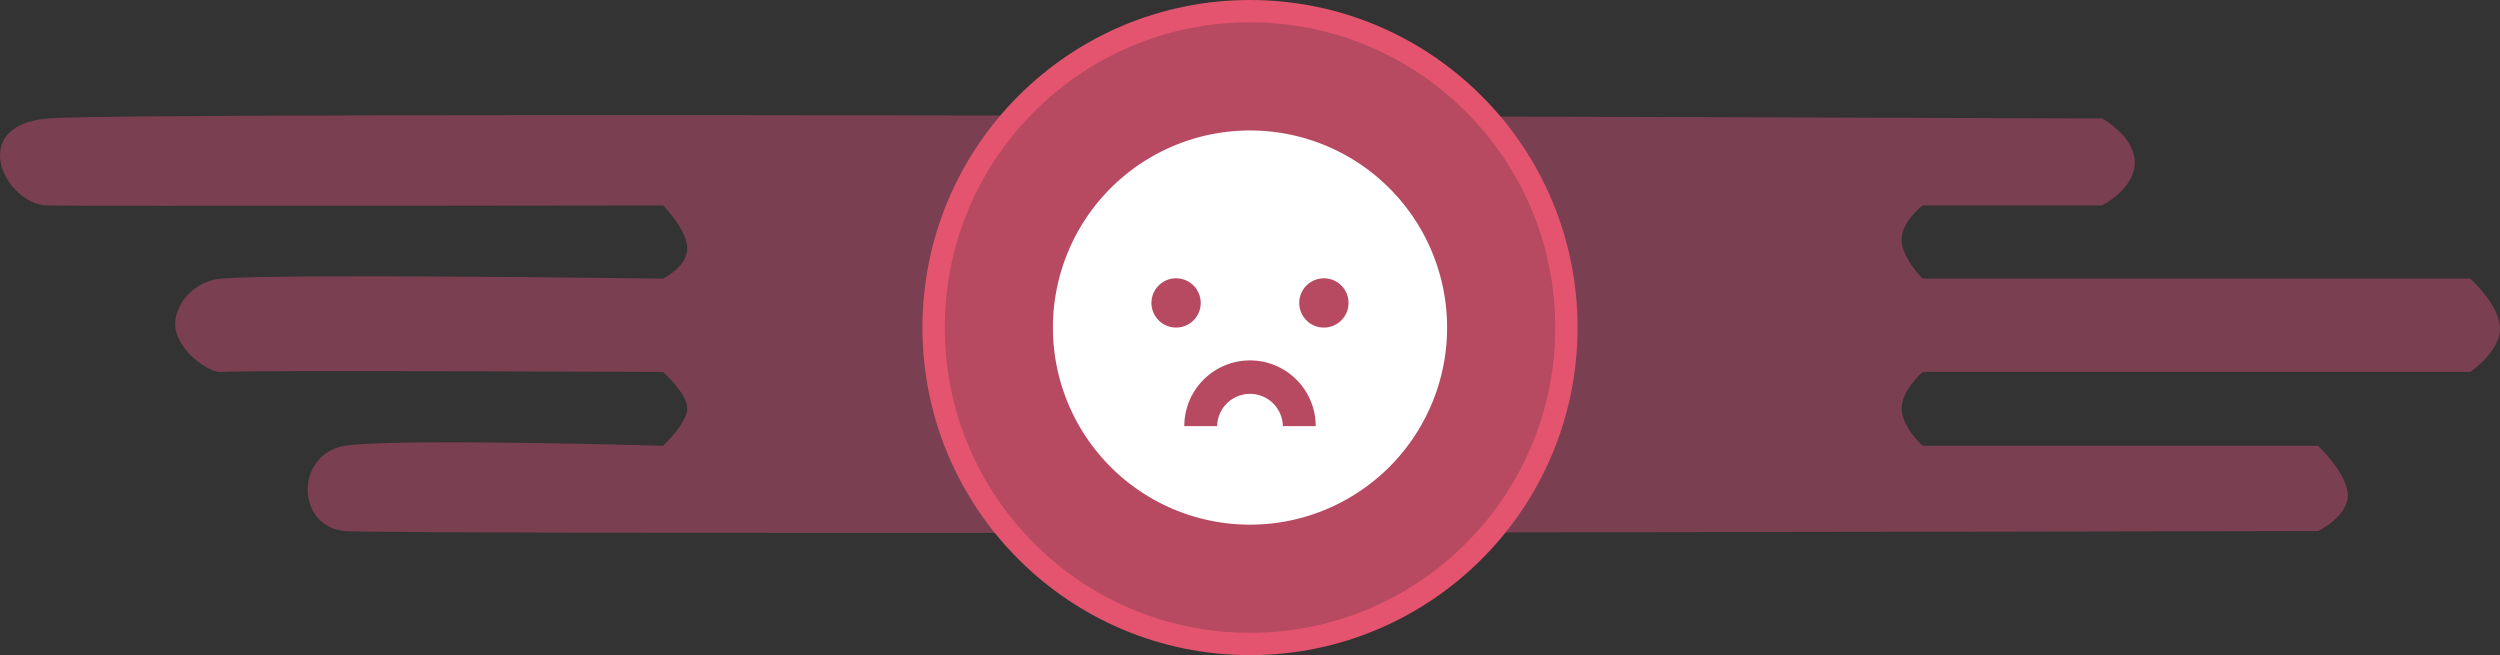 <svg xmlns="http://www.w3.org/2000/svg" width="224.184" height="58.748" viewBox="0 0 224.184 58.748">
  <rect x="0" y="0" width="224.184" height="58.748" fill="#333333" stroke="none"/>
  <path id="Path_6830" data-name="Path 6830" d="M-.247,0C7.009-.68,184.038,0,184.038,0s2.927,1.584,2.927,3.95-2.927,3.843-2.927,3.843h-16.1s-1.878,1.435-1.878,3.076,1.878,3.489,1.878,3.489h49.112s2.663,2.388,2.663,4.481-2.663,3.89-2.663,3.89H167.94s-1.878,1.622-1.878,3.277,1.878,3.345,1.878,3.345h35.467s2.663,2.533,2.663,4.445-2.663,3.2-2.663,3.2-172.483.376-176.936,0-4.473-6.953,0-7.648,28.52,0,28.52,0S57.163,27.32,57.163,26s-2.173-3.268-2.173-3.268-37.982-.178-39.665,0c-.793.084-3.437-1.436-4.009-3.659-.488-1.856,1.277-4.461,4.009-4.711,5.165-.473,39.665,0,39.665,0s2.173-1.061,2.173-2.715-2.173-3.85-2.173-3.85-51.5.086-55.237,0S-7.5.68-.247,0Z" transform="translate(4.469 10.625)" fill="#7a3f51"/>
  <g id="Path_6825" data-name="Path 6825" transform="translate(82.718)" fill="#b74a61">
    <path d="M 29.374 57.748 C 25.543 57.748 21.827 56.997 18.33 55.518 C 14.951 54.089 11.917 52.043 9.31 49.437 C 6.704 46.831 4.658 43.796 3.229 40.418 C 1.75 36.92 1 33.205 1 29.374 C 1 25.543 1.75 21.827 3.229 18.33 C 4.658 14.951 6.704 11.917 9.31 9.31 C 11.917 6.704 14.951 4.658 18.33 3.229 C 21.827 1.75 25.543 1 29.374 1 C 33.205 1 36.92 1.75 40.418 3.229 C 43.796 4.658 46.831 6.704 49.437 9.31 C 52.043 11.917 54.089 14.951 55.518 18.33 C 56.997 21.827 57.748 25.543 57.748 29.374 C 57.748 33.205 56.997 36.92 55.518 40.418 C 54.089 43.796 52.043 46.831 49.437 49.437 C 46.831 52.043 43.796 54.089 40.418 55.518 C 36.92 56.997 33.205 57.748 29.374 57.748 Z" stroke="none"/>
    <path d="M 29.374 2 C 25.677 2 22.093 2.723 18.719 4.15 C 15.46 5.529 12.532 7.503 10.018 10.018 C 7.503 12.532 5.529 15.46 4.15 18.719 C 2.723 22.093 2 25.677 2 29.374 C 2 33.07 2.723 36.655 4.15 40.028 C 5.529 43.288 7.503 46.215 10.018 48.73 C 12.532 51.245 15.46 53.219 18.719 54.597 C 22.093 56.024 25.677 56.748 29.374 56.748 C 33.07 56.748 36.655 56.024 40.028 54.597 C 43.288 53.219 46.215 51.245 48.73 48.73 C 51.245 46.215 53.219 43.288 54.597 40.028 C 56.024 36.655 56.748 33.07 56.748 29.374 C 56.748 25.677 56.024 22.093 54.597 18.719 C 53.219 15.46 51.245 12.532 48.73 10.018 C 46.215 7.503 43.288 5.529 40.028 4.15 C 36.655 2.723 33.07 2 29.374 2 M 29.374 0 C 45.596 0 58.748 13.151 58.748 29.374 C 58.748 45.596 45.596 58.748 29.374 58.748 C 13.151 58.748 0 45.596 0 29.374 C 0 13.151 13.151 0 29.374 0 Z" stroke="none" fill="#e4546e"/>
  </g>
  <g id="sad" transform="translate(94.418 11.7)">
    <g id="Group_8631" data-name="Group 8631">
      <path id="Path_6854" data-name="Path 6854" d="M17.674,0A17.674,17.674,0,1,0,35.348,17.674,17.674,17.674,0,0,0,17.674,0ZM8.837,15.465a2.209,2.209,0,1,1,2.209,2.209A2.209,2.209,0,0,1,8.837,15.465ZM20.62,26.511a2.946,2.946,0,0,0-5.891,0H11.783a5.891,5.891,0,0,1,11.783,0ZM24.3,17.674a2.209,2.209,0,1,1,2.209-2.209A2.209,2.209,0,0,1,24.3,17.674Z" fill="#fff"/>
    </g>
  </g>
</svg>